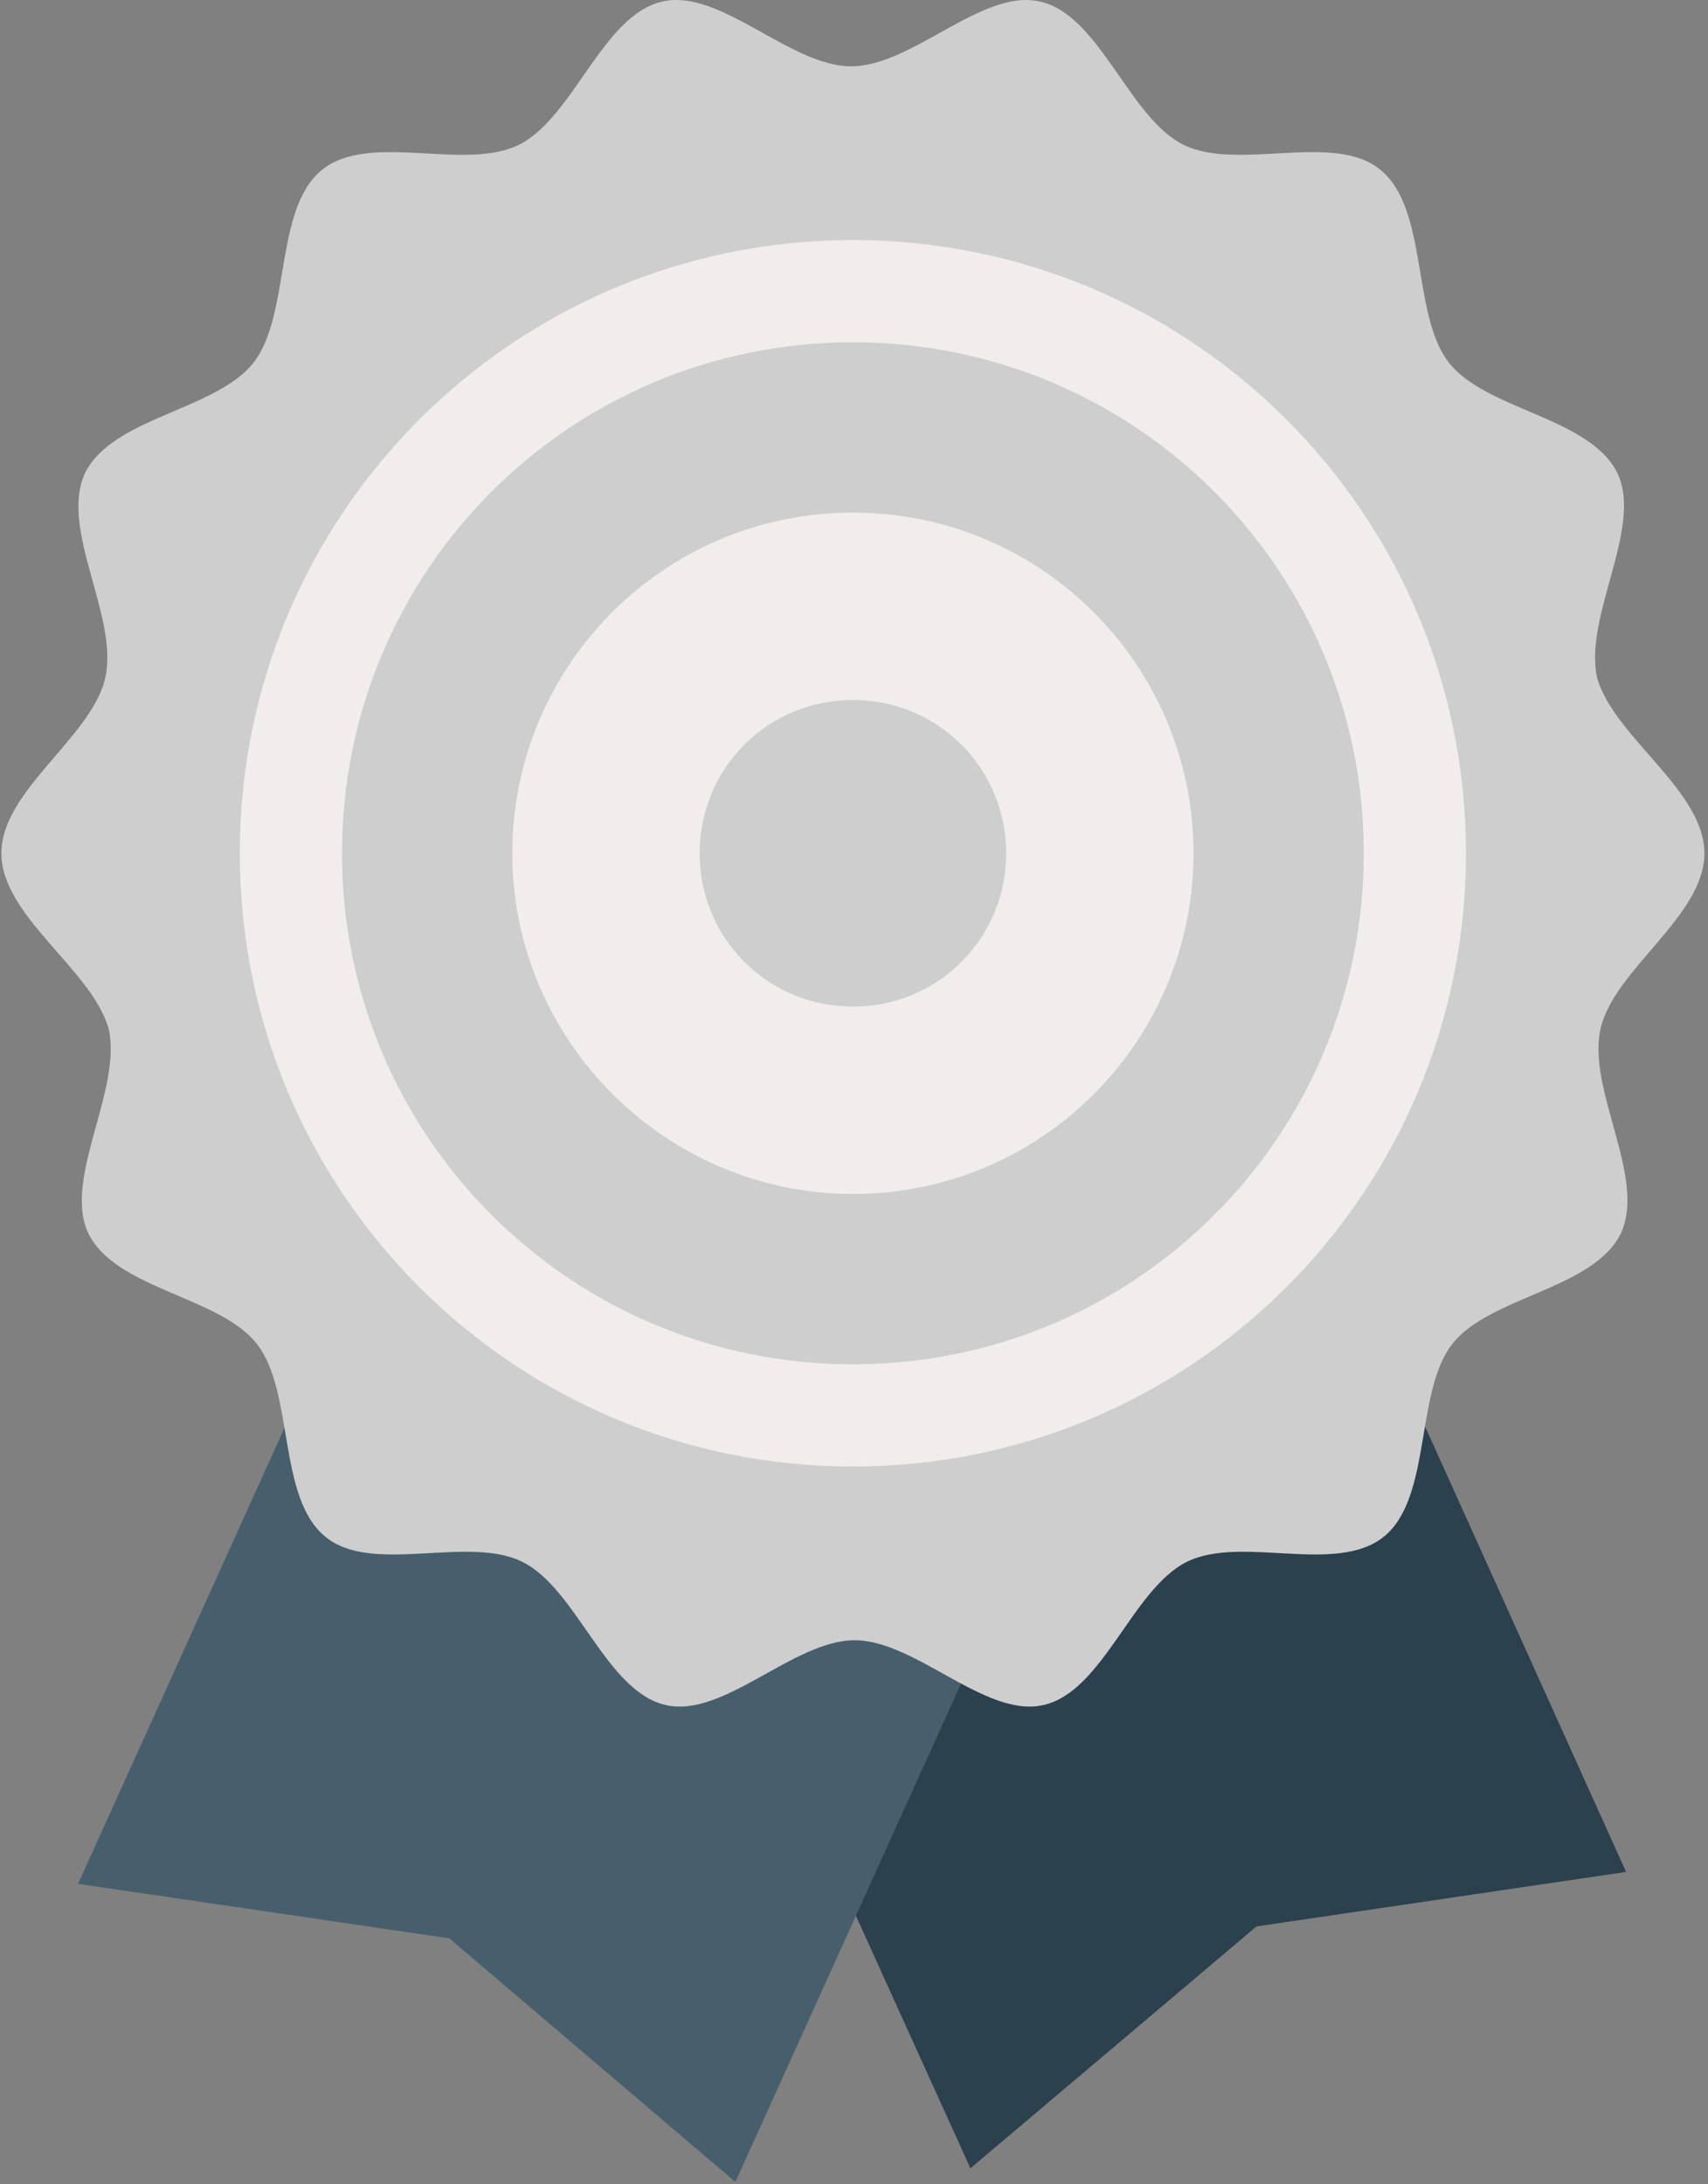<?xml version="1.0" encoding="UTF-8"?>
<svg width="395px" height="505px" viewBox="0 0 395 505" version="1.1" xmlns="http://www.w3.org/2000/svg" xmlns:xlink="http://www.w3.org/1999/xlink">
    <rect x="0" y="0" width="395" height="505" fill="#808080" stroke="none"/>
    <!-- Generator: Sketch 52.4 (67378) - http://www.bohemiancoding.com/sketch -->
    <title>certificate</title>
    <desc>Created with Sketch.</desc>
    <g id="Page-1" stroke="none" stroke-width="1" fill="none" fill-rule="evenodd">
        <g id="certificate">
            <path d="M253.567,161.452 L101.542,230.375 L224.422,501.341 L290.588,445.415 L376.053,432.812 C376.053,432.812 253.567,161.452 253.567,161.452 Z" id="Path" fill="#2B414D"></path>
            <path d="M140.927,164.209 L292.952,233.132 L170.072,504.492 L103.906,448.172 L18.048,435.569 C18.047,435.569 140.927,164.209 140.927,164.209 Z" id="Path" fill="#475F6C"></path>
            <path d="M394.17,197.292 C394.17,211.864 373.296,224.074 370.145,237.858 C366.994,252.036 380.779,272.123 374.871,285.12 C368.569,298.117 344.545,299.692 335.88,310.72 C327.215,321.748 331.154,346.166 320.126,355.225 C309.098,364.284 287.043,354.831 274.44,361.133 C261.837,367.435 255.142,391.065 241.357,394.216 C227.966,397.367 211.819,379.25 197.64,379.25 C183.462,379.25 167.314,397.367 153.923,394.216 C140.138,391.065 133.443,367.434 120.84,361.133 C108.237,354.831 85.788,364.284 75.154,355.225 C64.126,346.167 68.065,321.748 59.4,310.72 C50.735,299.692 26.711,298.117 20.409,285.12 C14.501,272.517 28.286,252.037 25.135,237.858 C21.197,224.073 0.323,211.864 0.323,197.292 C0.323,182.72 21.197,170.51 24.348,156.726 C27.499,142.548 13.714,122.461 19.622,109.464 C25.924,96.467 49.948,94.892 58.613,83.864 C67.278,72.836 63.339,48.418 74.367,39.359 C85.395,30.3 107.45,39.753 120.053,33.451 C132.656,27.149 139.351,3.519 153.136,0.368 C166.527,-2.783 182.674,15.334 196.853,15.334 C211.031,15.334 227.179,-2.783 240.57,0.368 C254.355,3.519 261.05,27.15 273.653,33.451 C286.256,39.753 308.705,30.3 319.339,39.359 C330.367,48.417 326.428,72.836 335.093,83.864 C343.758,94.892 367.782,96.467 374.084,109.464 C379.992,122.067 366.207,142.547 369.358,156.726 C373.296,170.511 394.17,182.72 394.17,197.292 Z" id="Path" fill="#CECECE"></path>
            <path d="M197.247,118.523 C153.53,118.523 118.478,153.969 118.478,197.292 C118.478,240.615 153.924,276.061 197.247,276.061 C240.964,276.061 276.016,240.615 276.016,197.292 C276.016,153.969 240.963,118.523 197.247,118.523 Z M197.247,232.738 C177.555,232.738 161.801,216.984 161.801,197.292 C161.801,177.6 177.555,161.846 197.247,161.846 C216.939,161.846 232.693,177.6 232.693,197.292 C232.693,216.984 216.939,232.738 197.247,232.738 Z M197.247,55.507 C118.872,55.507 55.462,118.916 55.462,197.292 C55.462,275.668 118.871,339.077 197.247,339.077 C275.623,339.077 339.031,275.667 339.031,197.292 C339.031,118.917 275.622,55.507 197.247,55.507 Z M197.247,315.446 C131.869,315.446 79.093,262.671 79.093,197.292 C79.093,131.913 131.868,79.138 197.247,79.138 C262.626,79.138 315.401,131.913 315.401,197.292 C315.401,262.671 262.625,315.446 197.247,315.446 Z" id="Shape" fill="#F1EDED" fill-rule="nonzero"></path>
        </g>
    </g>
</svg>